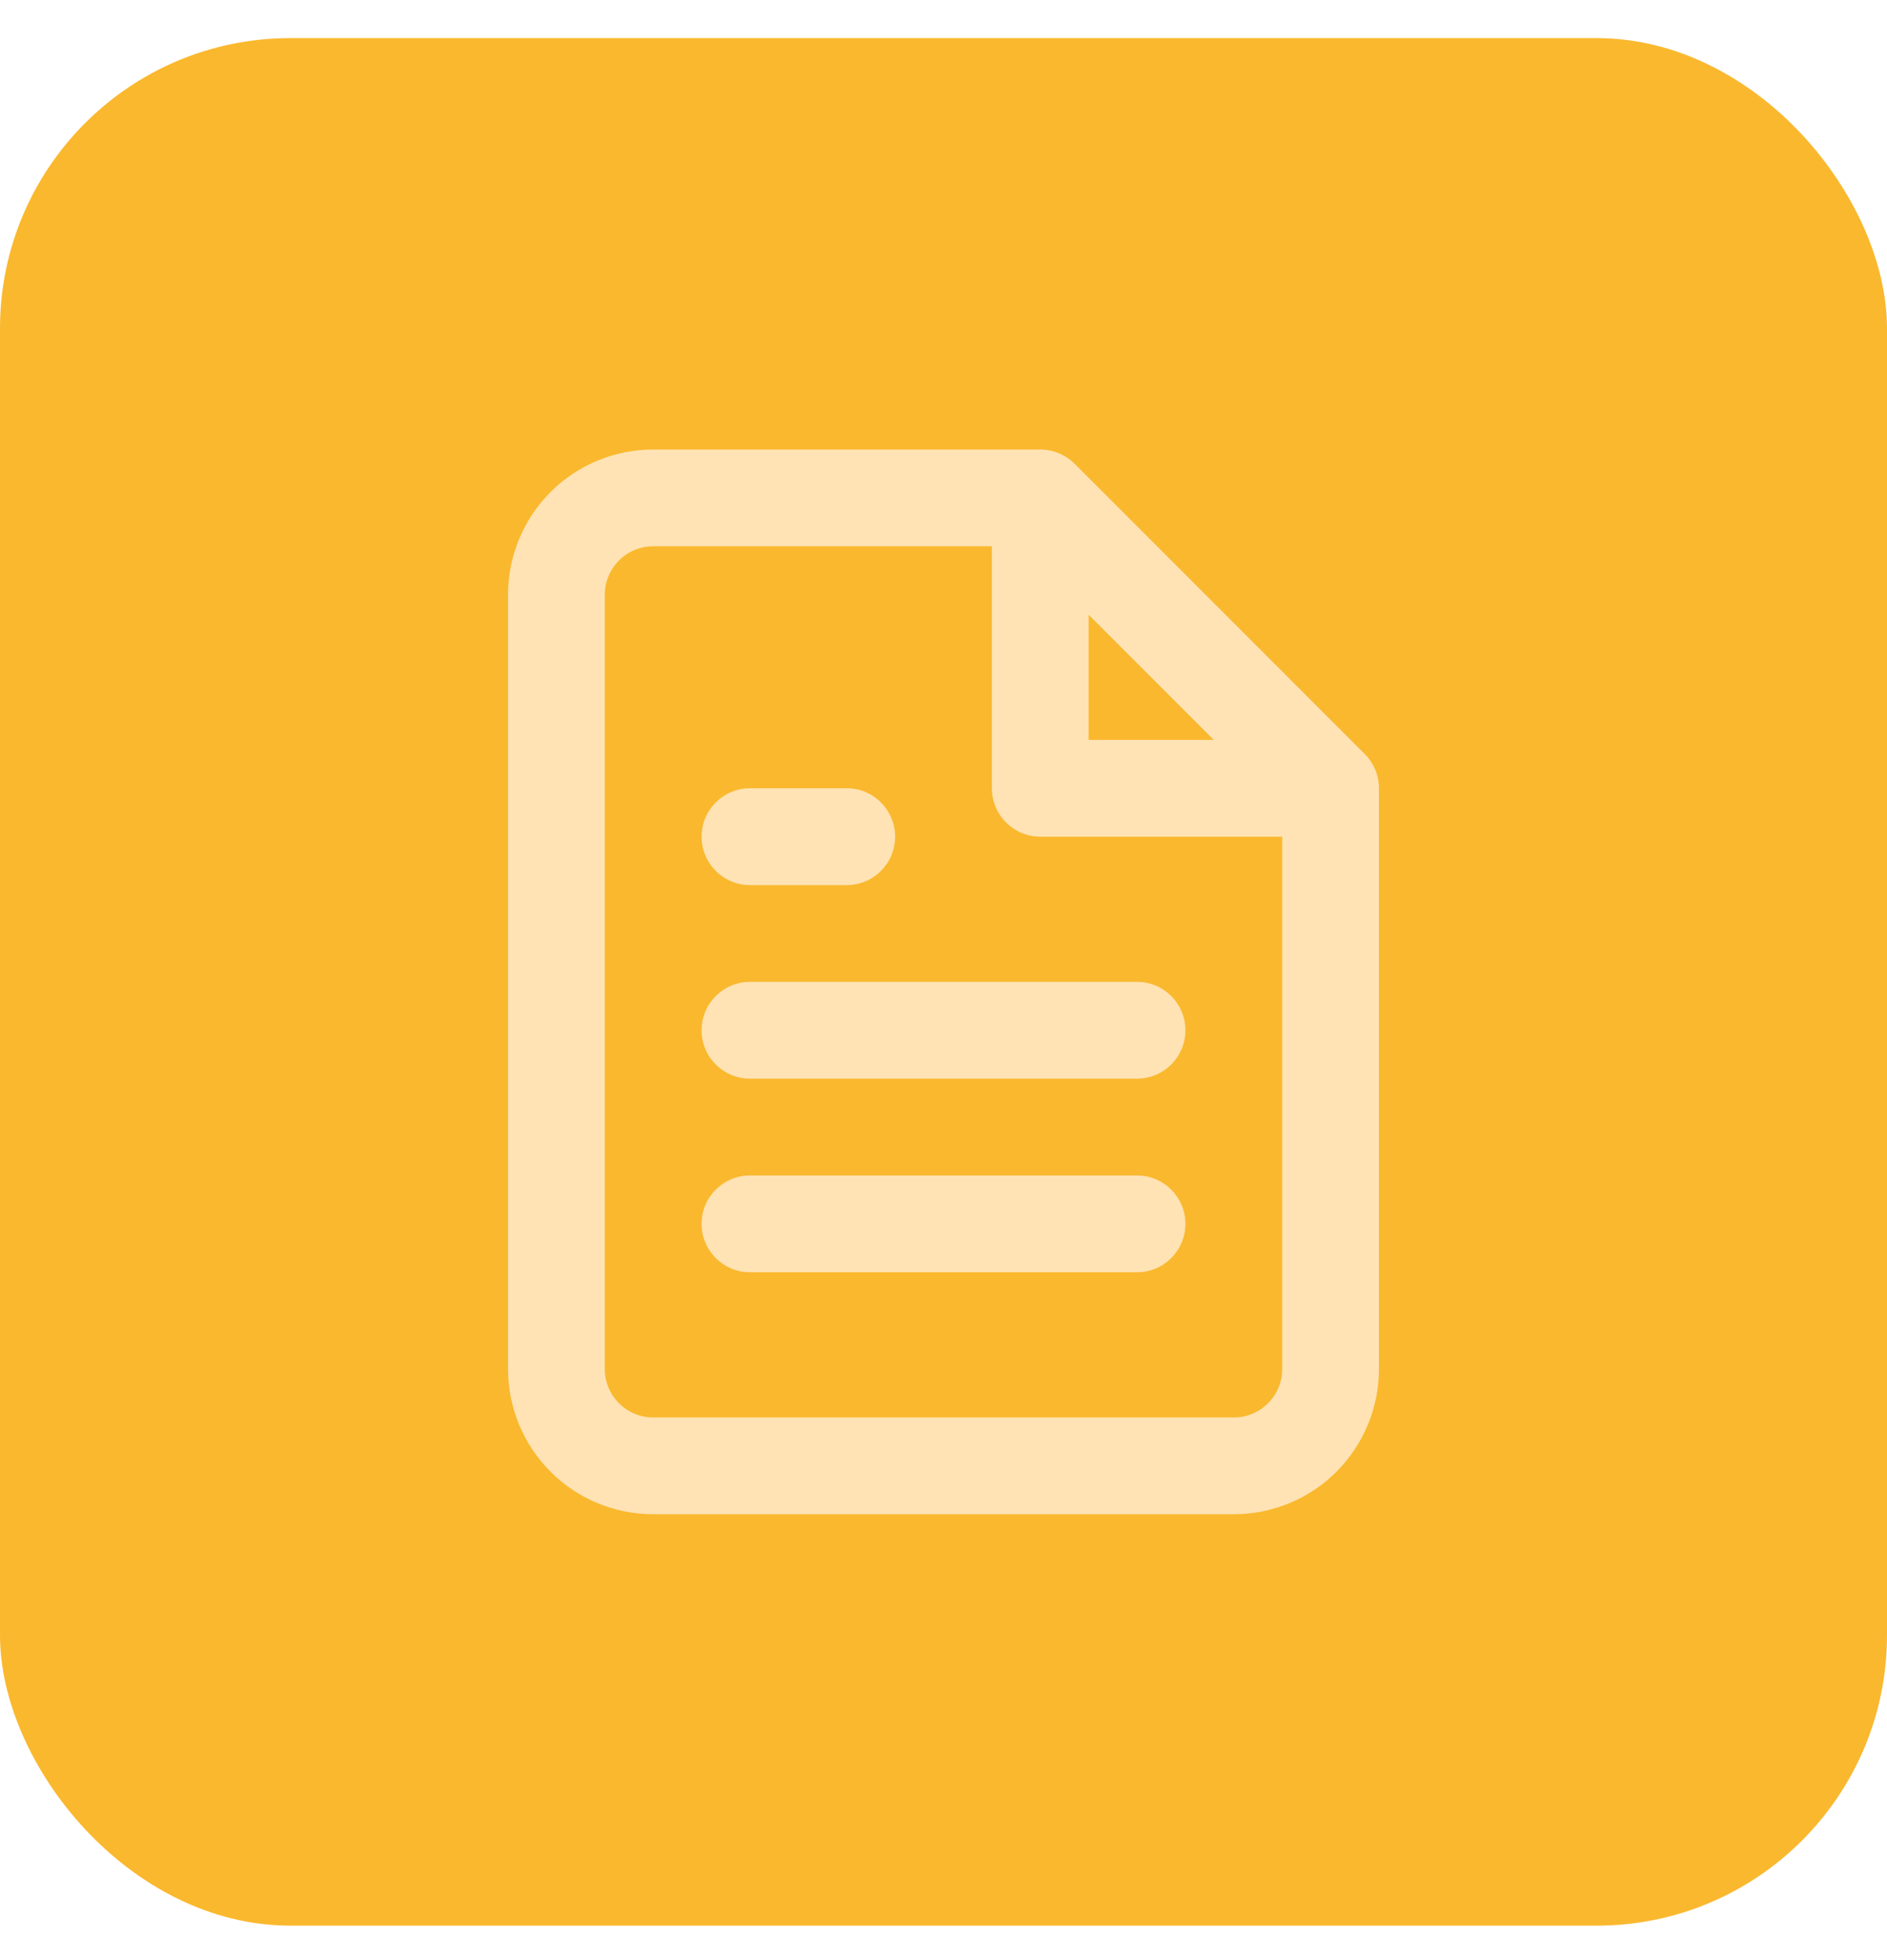 <svg width="26" height="27" viewBox="0 0 26 27" fill="none" xmlns="http://www.w3.org/2000/svg">
<rect y="0.525" width="26" height="26" rx="4" fill="#FAB82E"/>
<path fill-rule="evenodd" clip-rule="evenodd" d="M7.586 6.777C7.961 6.402 8.47 6.192 9 6.192H14.333C14.51 6.192 14.68 6.262 14.805 6.387L18.805 10.387C18.93 10.512 19 10.681 19 10.858V18.858C19 19.389 18.789 19.897 18.414 20.273C18.039 20.648 17.53 20.858 17 20.858H9C8.47 20.858 7.961 20.648 7.586 20.273C7.211 19.897 7 19.389 7 18.858V8.192C7 7.661 7.211 7.152 7.586 6.777ZM9 7.525C8.823 7.525 8.654 7.595 8.529 7.72C8.404 7.845 8.333 8.015 8.333 8.192V18.858C8.333 19.035 8.404 19.205 8.529 19.33C8.654 19.455 8.823 19.525 9 19.525H17C17.177 19.525 17.346 19.455 17.471 19.33C17.596 19.205 17.667 19.035 17.667 18.858V11.525H14.333C13.965 11.525 13.667 11.226 13.667 10.858V7.525H9ZM15 8.468L16.724 10.192H15V8.468ZM9.667 11.525C9.667 11.157 9.965 10.858 10.333 10.858H11.667C12.035 10.858 12.333 11.157 12.333 11.525C12.333 11.893 12.035 12.192 11.667 12.192H10.333C9.965 12.192 9.667 11.893 9.667 11.525ZM9.667 14.192C9.667 13.823 9.965 13.525 10.333 13.525H15.667C16.035 13.525 16.333 13.823 16.333 14.192C16.333 14.56 16.035 14.858 15.667 14.858H10.333C9.965 14.858 9.667 14.56 9.667 14.192ZM9.667 16.858C9.667 16.49 9.965 16.192 10.333 16.192H15.667C16.035 16.192 16.333 16.49 16.333 16.858C16.333 17.226 16.035 17.525 15.667 17.525H10.333C9.965 17.525 9.667 17.226 9.667 16.858Z" fill="#FFE3B4"/>
</svg>
